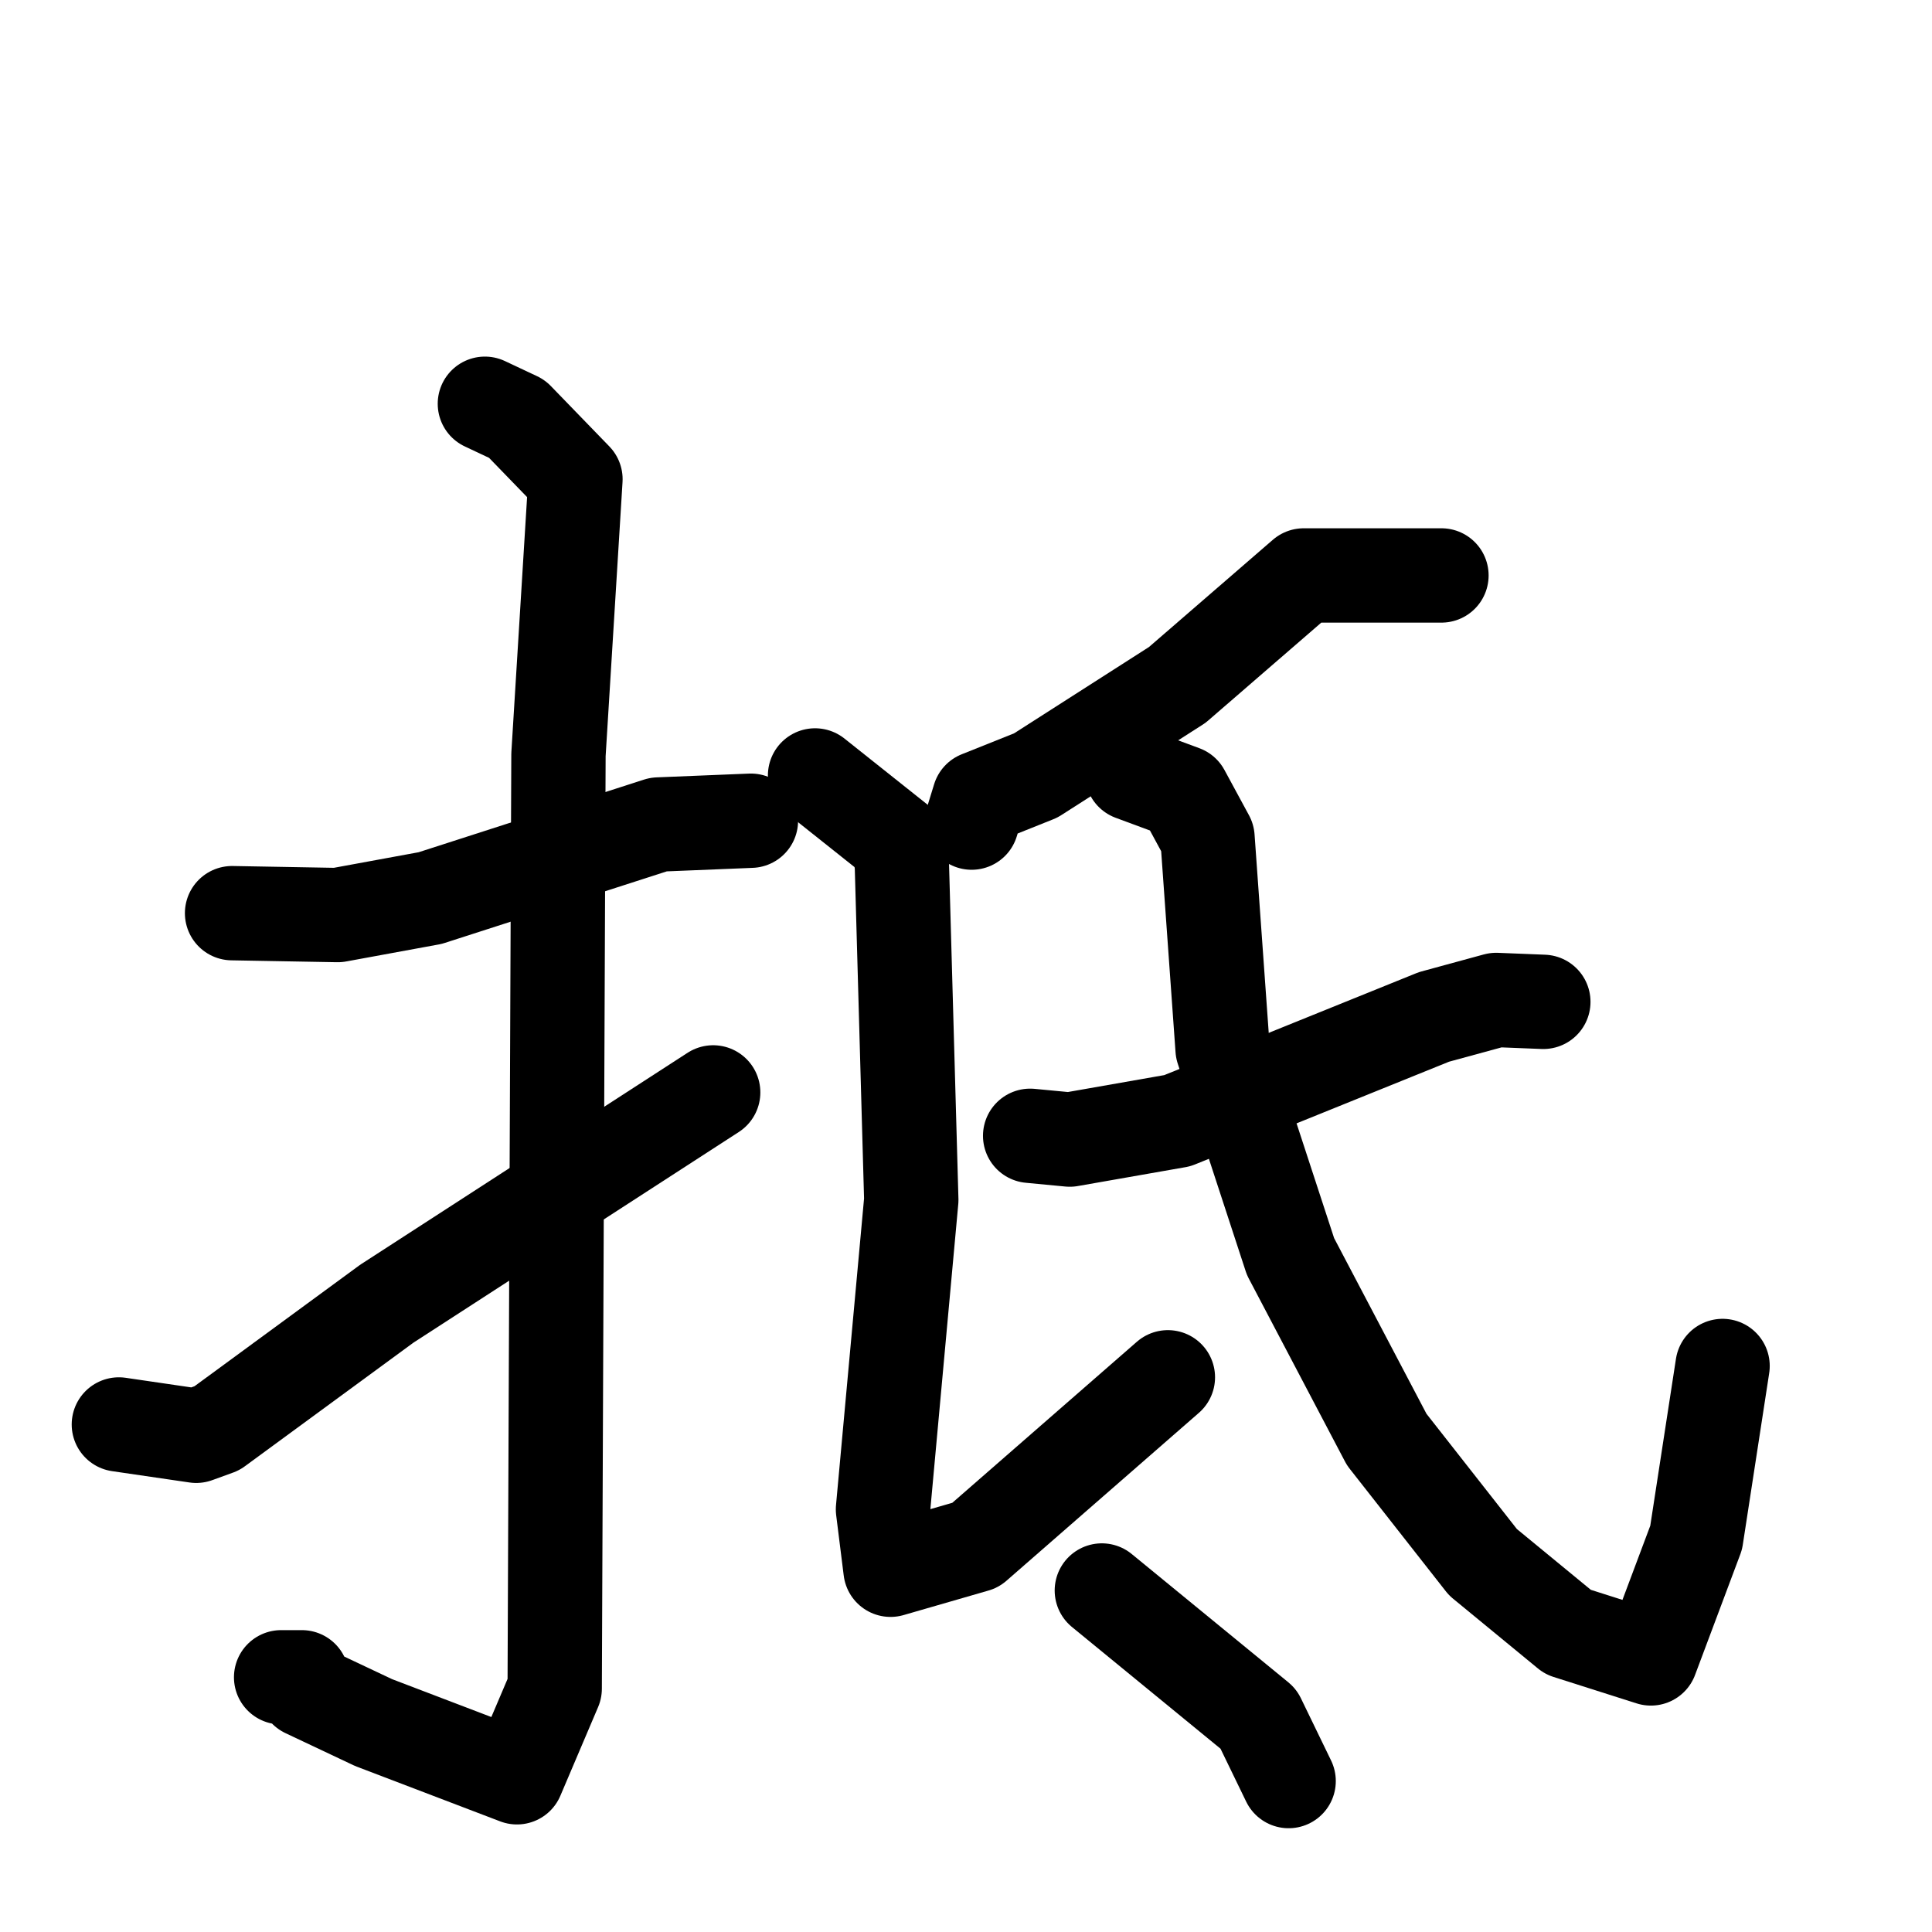 <svg xmlns="http://www.w3.org/2000/svg" viewBox="0 0 1024 1024">
  <g style="fill:none;stroke:#000000;stroke-width:50;stroke-linecap:round;stroke-linejoin:round;" transform="scale(1, 1) translate(0, 0)">
    <path d="M 123.0,484.0 L 179.0,485.0 L 228.0,476.0 L 349.0,437.0 L 398.0,435.0"/>
    <path d="M 257.0,214.0 L 274.0,222.0 L 305.0,254.0 L 296.0,400.0 L 294.0,895.0 L 274.0,942.0 L 198.0,913.0 L 162.0,896.0 L 160.0,889.0 L 149.0,889.0"/>
    <path d="M 63.0,755.0 L 104.0,761.0 L 115.0,757.0 L 205.0,691.0 L 378.0,579.0"/>
    <path d="M 764.0,305.0 L 691.0,305.0 L 624.0,363.0 L 549.0,411.0 L 519.0,423.0 L 515.0,436.0"/>
    <path d="M 432.0,411.0 L 476.0,446.0 L 478.0,458.0 L 483.0,636.0 L 468.0,800.0 L 472.0,832.0 L 517.0,819.0 L 619.0,730.0"/>
    <path d="M 546.0,602.0 L 567.0,604.0 L 624.0,594.0 L 760.0,539.0 L 793.0,530.0 L 818.0,531.0"/>
    <path d="M 600.0,410.0 L 627.0,420.0 L 640.0,444.0 L 648.0,556.0 L 684.0,666.0 L 735.0,763.0 L 786.0,828.0 L 831.0,865.0 L 875.0,879.0 L 899.0,815.0 L 913.0,724.0"/>
    <path d="M 584.0,843.0 L 667.0,911.0 L 683.0,944.0"/>
  </g>
</svg>
